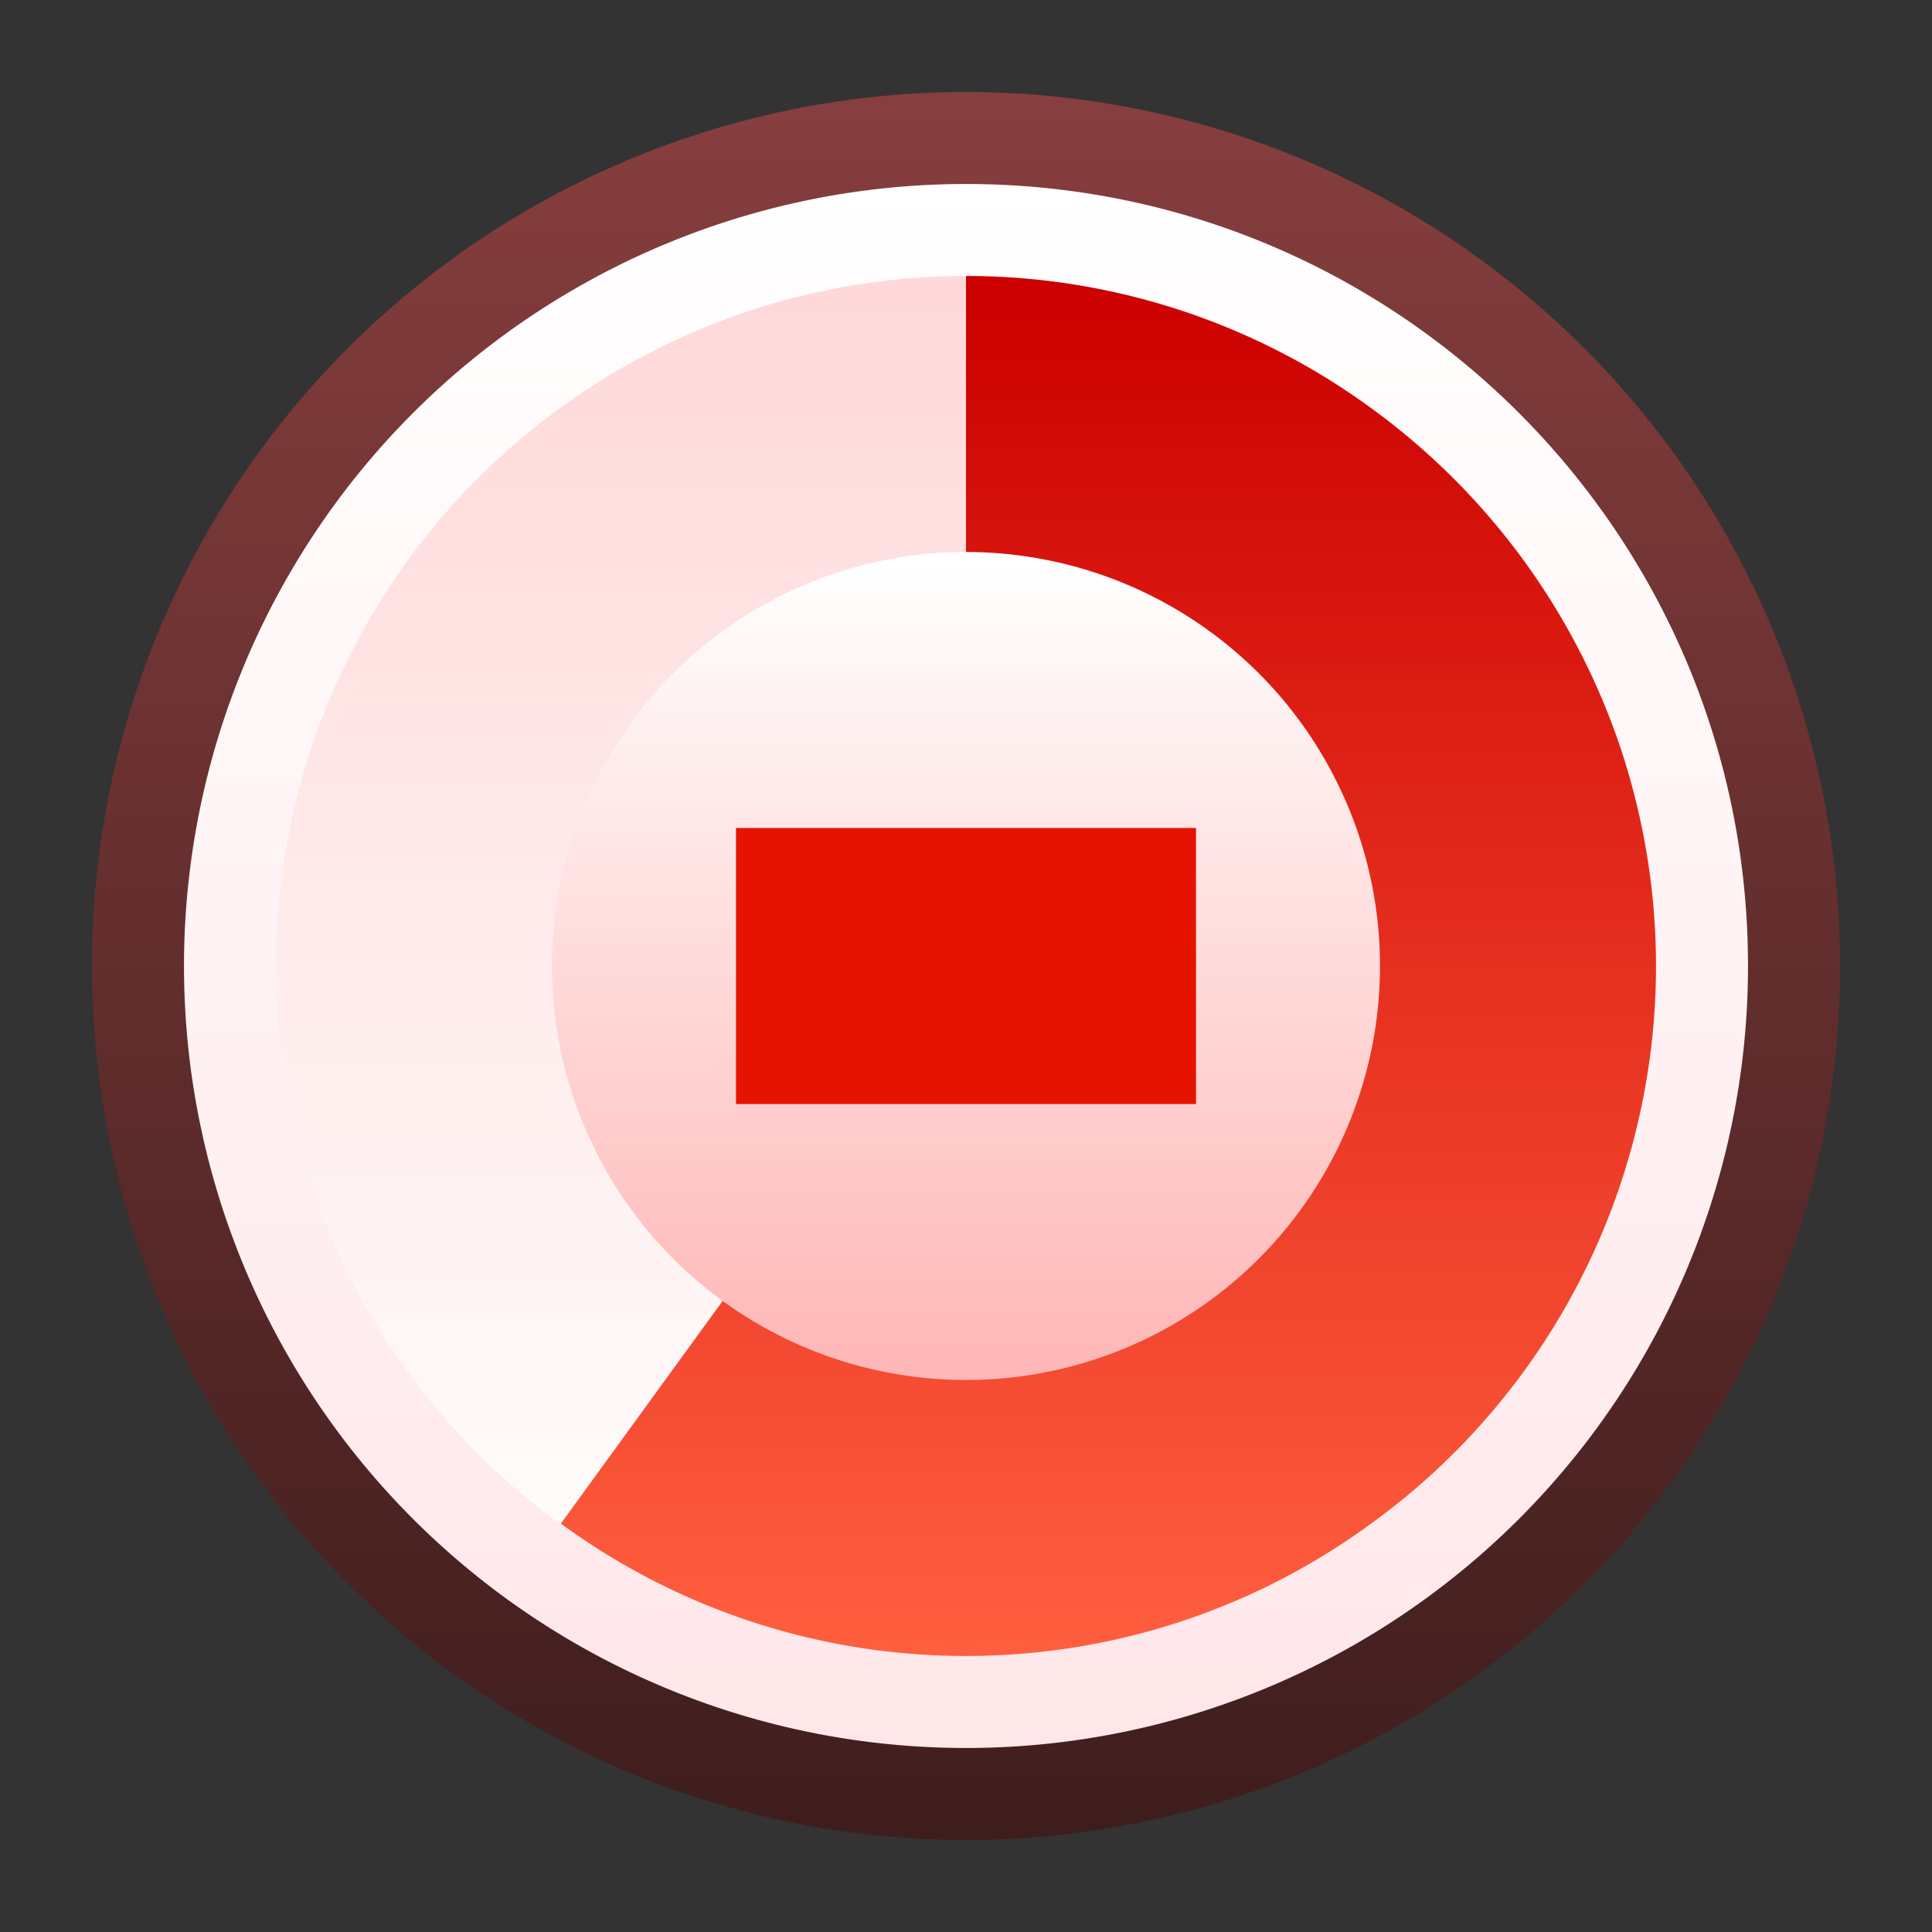 <svg ti:v="1" width="21" height="21" viewBox="0 0 21 21" xmlns="http://www.w3.org/2000/svg" xmlns:ti="urn:schemas-jetbrains-com:tisvg"><rect x="0" y="0" width="21" height="21" fill="#333333" stroke="none"/><rect id="frame" width="21" height="21" fill="none"/><linearGradient id="a" x1=".5" y1=".004" x2=".5" y2="1"><stop offset="0" stop-color="#873E3E"/><stop offset="1" stop-color="#3F1D1D"/></linearGradient><path fill-rule="evenodd" d="M1 10.5a9.5 9.5 0 0 0 9.5 9.5 9.5 9.5 0 0 0 9.5-9.5A9.5 9.5 0 0 0 10.5 1 9.5 9.5 0 0 0 1 10.5z" fill="url(#a)"/><linearGradient id="b" x1=".5" y1="0" x2=".5" y2="1.005"><stop offset="0" stop-color="#FFF"/><stop offset="1" stop-color="#FFE6E9"/></linearGradient><path fill-rule="evenodd" d="M2 10.5a8.5 8.5 0 1 0 17 0C19 5.804 15.195 2 10.5 2A8.499 8.499 0 0 0 2 10.5z" fill="url(#b)"/><linearGradient id="c" x1=".5" y1=".011" x2=".5" y2="1.006"><stop offset="0" stop-color="#FFD9D9"/><stop offset="1" stop-color="#FFF"/></linearGradient><path fill-rule="evenodd" d="M3 10.5a7.5 7.5 0 0 0 7.5 7.5 7.5 7.5 0 0 0 7.5-7.5C18 6.357 14.643 3 10.5 3A7.499 7.499 0 0 0 3 10.5z" fill="url(#c)"/><path fill-rule="evenodd" d="M10.5 10.499l-.001.001h.001v-.001z" fill="#329932"/><path fill-rule="evenodd" d="M10.5 10.499v.001-.001z" fill="#329932"/><linearGradient id="d" x1=".5" y1="0" x2=".5" y2="1.004"><stop offset="0" stop-color="#C00"/><stop offset="1" stop-color="#FF5F3F"/></linearGradient><path fill-rule="evenodd" d="M10.5 10.499v.001l-4.404 6.061A7.446 7.446 0 0 0 10.5 18a7.444 7.444 0 0 0 4.404-1.439A7.485 7.485 0 0 0 18 10.5c0-.809-.132-1.588-.369-2.319a7.524 7.524 0 0 0-2.727-3.744A7.46 7.46 0 0 0 10.5 3v7.499z" fill="url(#d)"/><linearGradient id="e" x1=".5" y1=".011" x2=".5" y2="1.006"><stop offset="0" stop-color="#FFF"/><stop offset="1" stop-color="#FFB5B5"/></linearGradient><path fill-rule="evenodd" d="M6 10.5a4.5 4.5 0 0 0 4.5 4.5 4.5 4.5 0 0 0 0-9A4.502 4.502 0 0 0 6 10.5z" fill="url(#e)"/><path fill-rule="evenodd" d="M13 12H8V9h5v3z" fill="#E51300"/></svg>